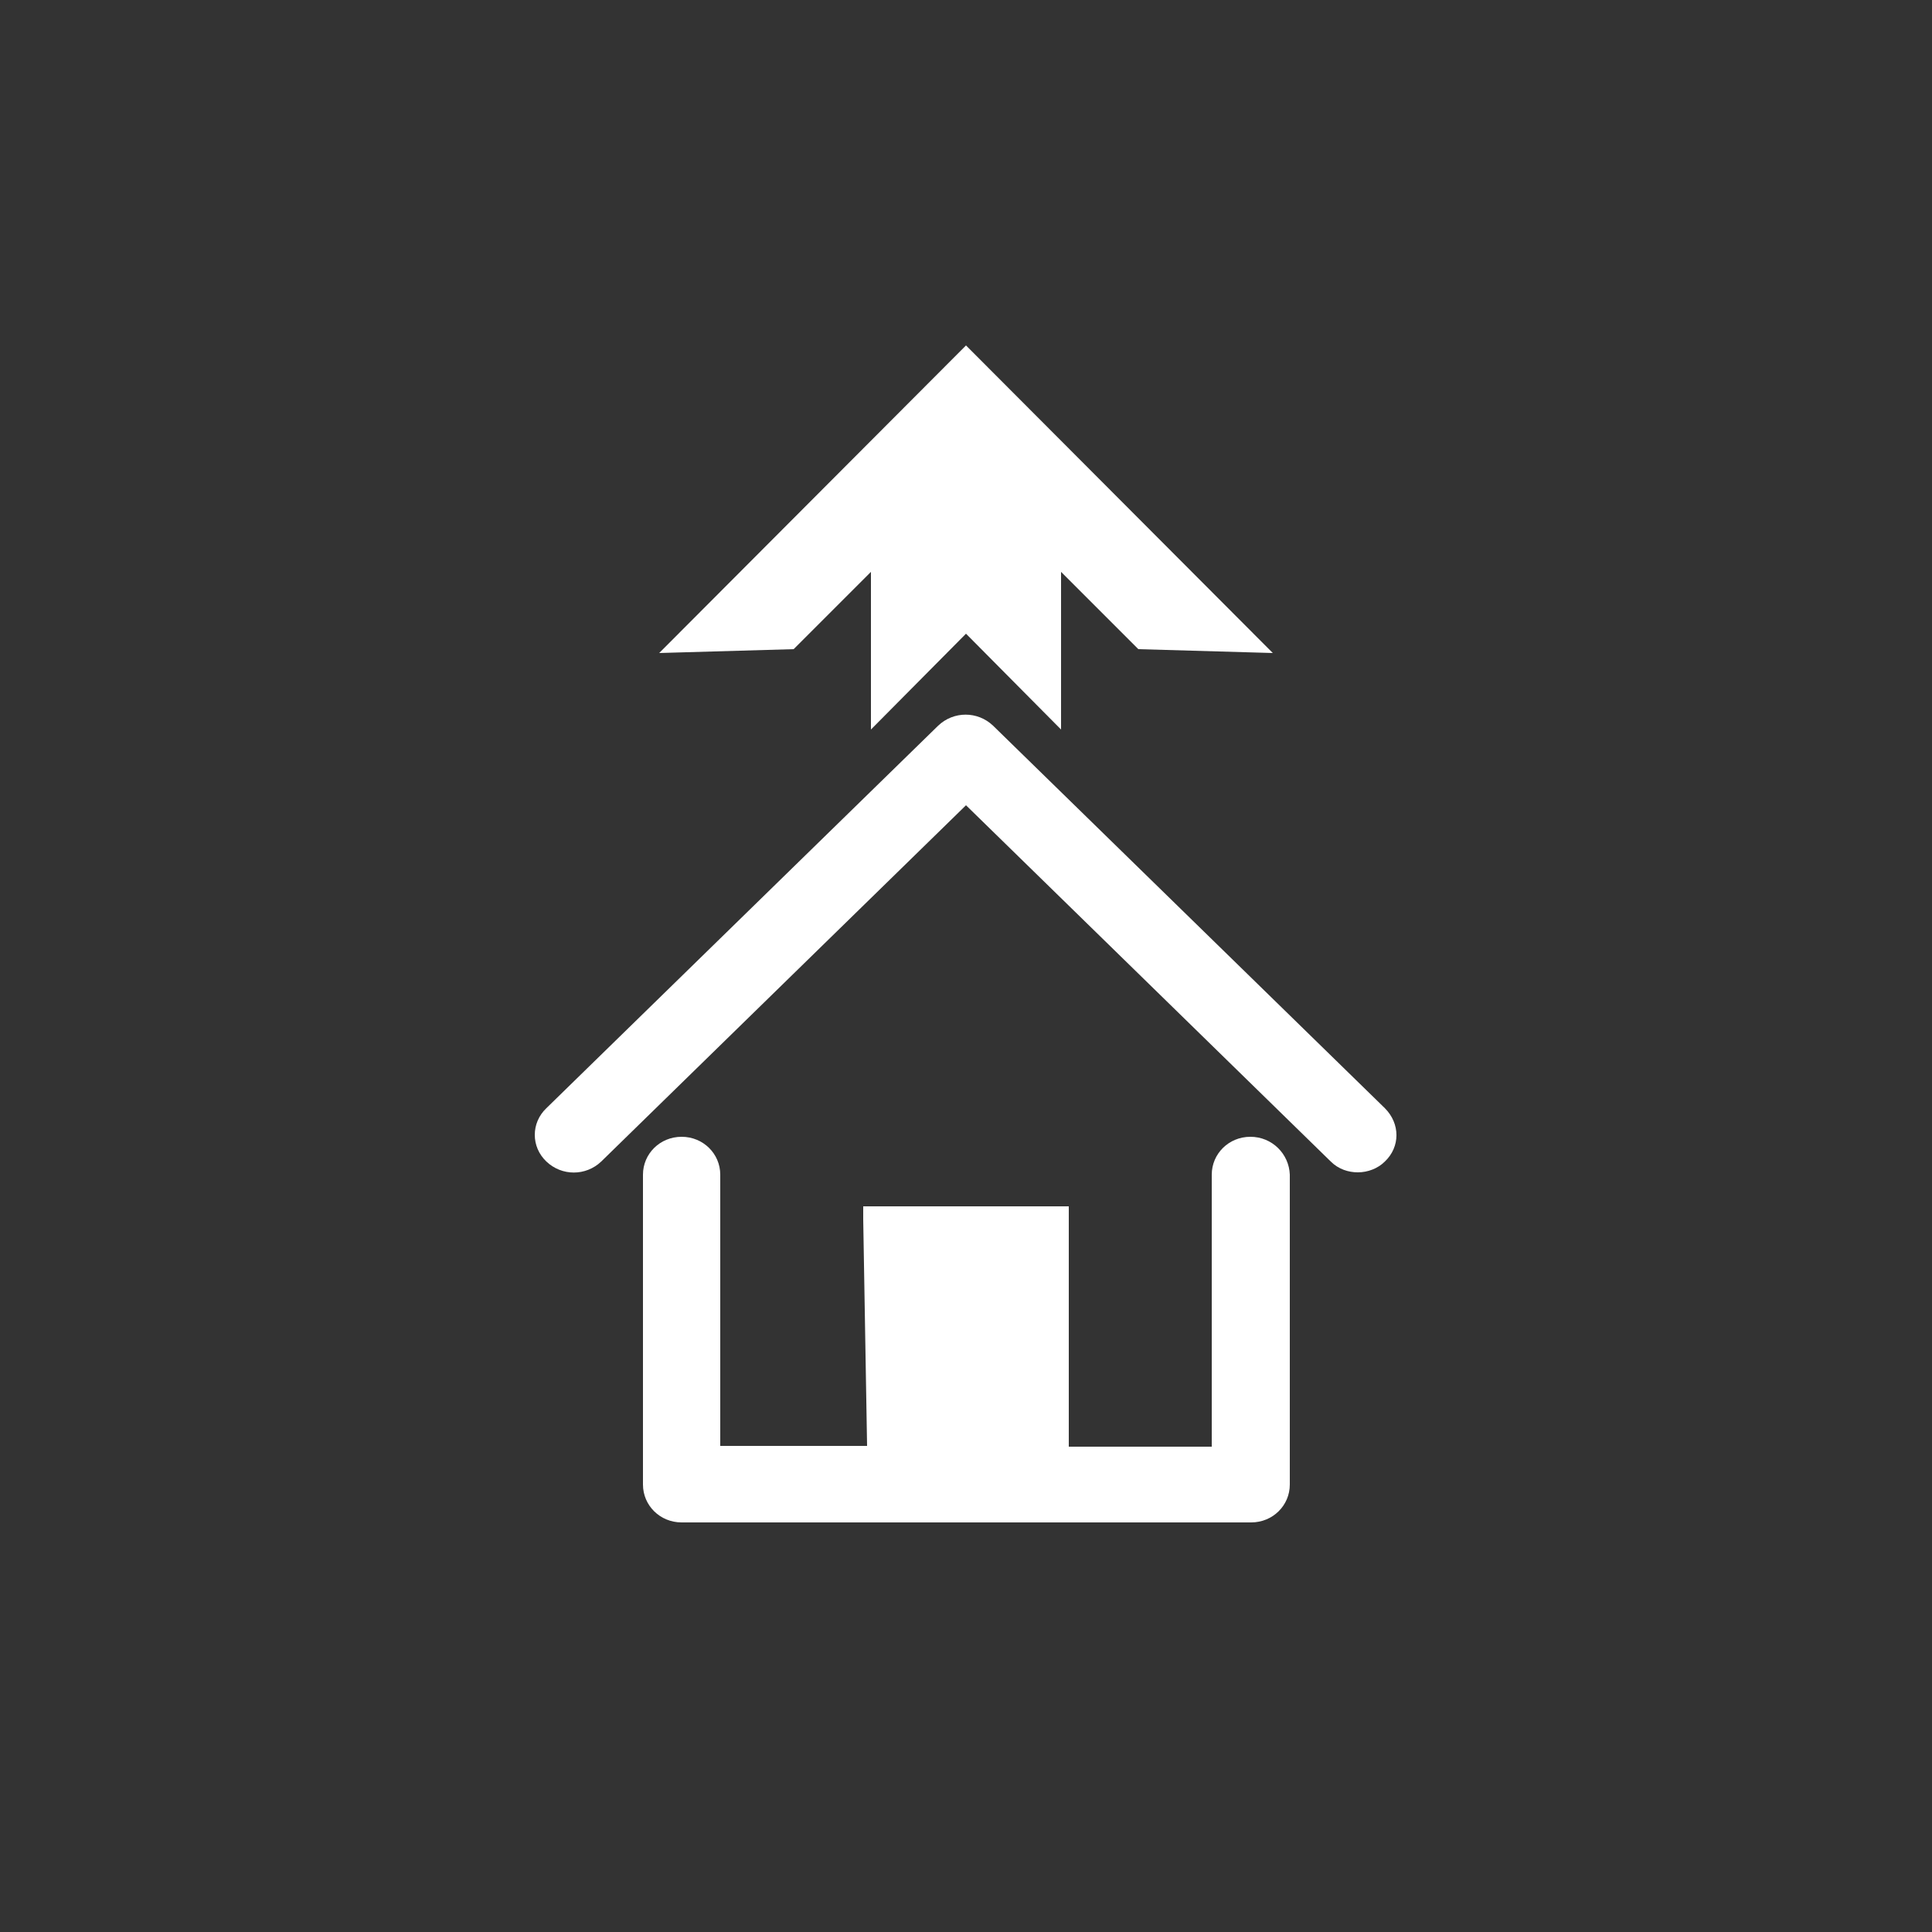 <?xml version="1.0" encoding="utf-8"?>
<!-- Generator: Adobe Illustrator 22.0.1, SVG Export Plug-In . SVG Version: 6.00 Build 0)  -->
<svg version="1.1" id="Layer_1" xmlns="http://www.w3.org/2000/svg" xmlns:xlink="http://www.w3.org/1999/xlink" x="0px" y="0px"
	 viewBox="0 0 250 250" style="enable-background:new 0 0 250 250;" xml:space="preserve">
<rect x="0" y="0" width="250" height="250" fill="#333333" stroke="none"/>
<style type="text/css">
	.st0{fill:#FFFFFF;}
</style>
<g>
	<path class="st0" d="M179.2,143.4l-50.7-49.5c-2-1.9-5.1-1.9-7.1,0l-50.7,49.5c-2,1.9-2,5,0,6.9c2,1.9,5.1,1.9,7.1,0l47.2-46.1
		l47.2,46.1c1,1,2.3,1.4,3.5,1.4c1.3,0,2.6-0.5,3.5-1.4C181.2,148.4,181.2,145.4,179.2,143.4z"/>
	<path class="st0" d="M161.8,147.1c-2.8,0-5,2.2-5,4.9v35.2h-18.5v-31.1h-11.5h-3.6h-11.5v1.7l0.5,29.3H93.2V152
		c0-2.7-2.2-4.9-5-4.9c-2.8,0-5,2.2-5,4.9v40.1c0,2.7,2.2,4.9,5,4.9h73.7c2.8,0,5-2.2,5-4.9V152
		C166.8,149.3,164.6,147.1,161.8,147.1z"/>
	<polygon class="st0" points="112.7,74 112.7,94.4 125,82 137.3,94.4 137.3,74 147.3,84 164.7,84.5 125,44.7 85.3,84.5 102.7,84 	
		"/>
</g>
</svg>
